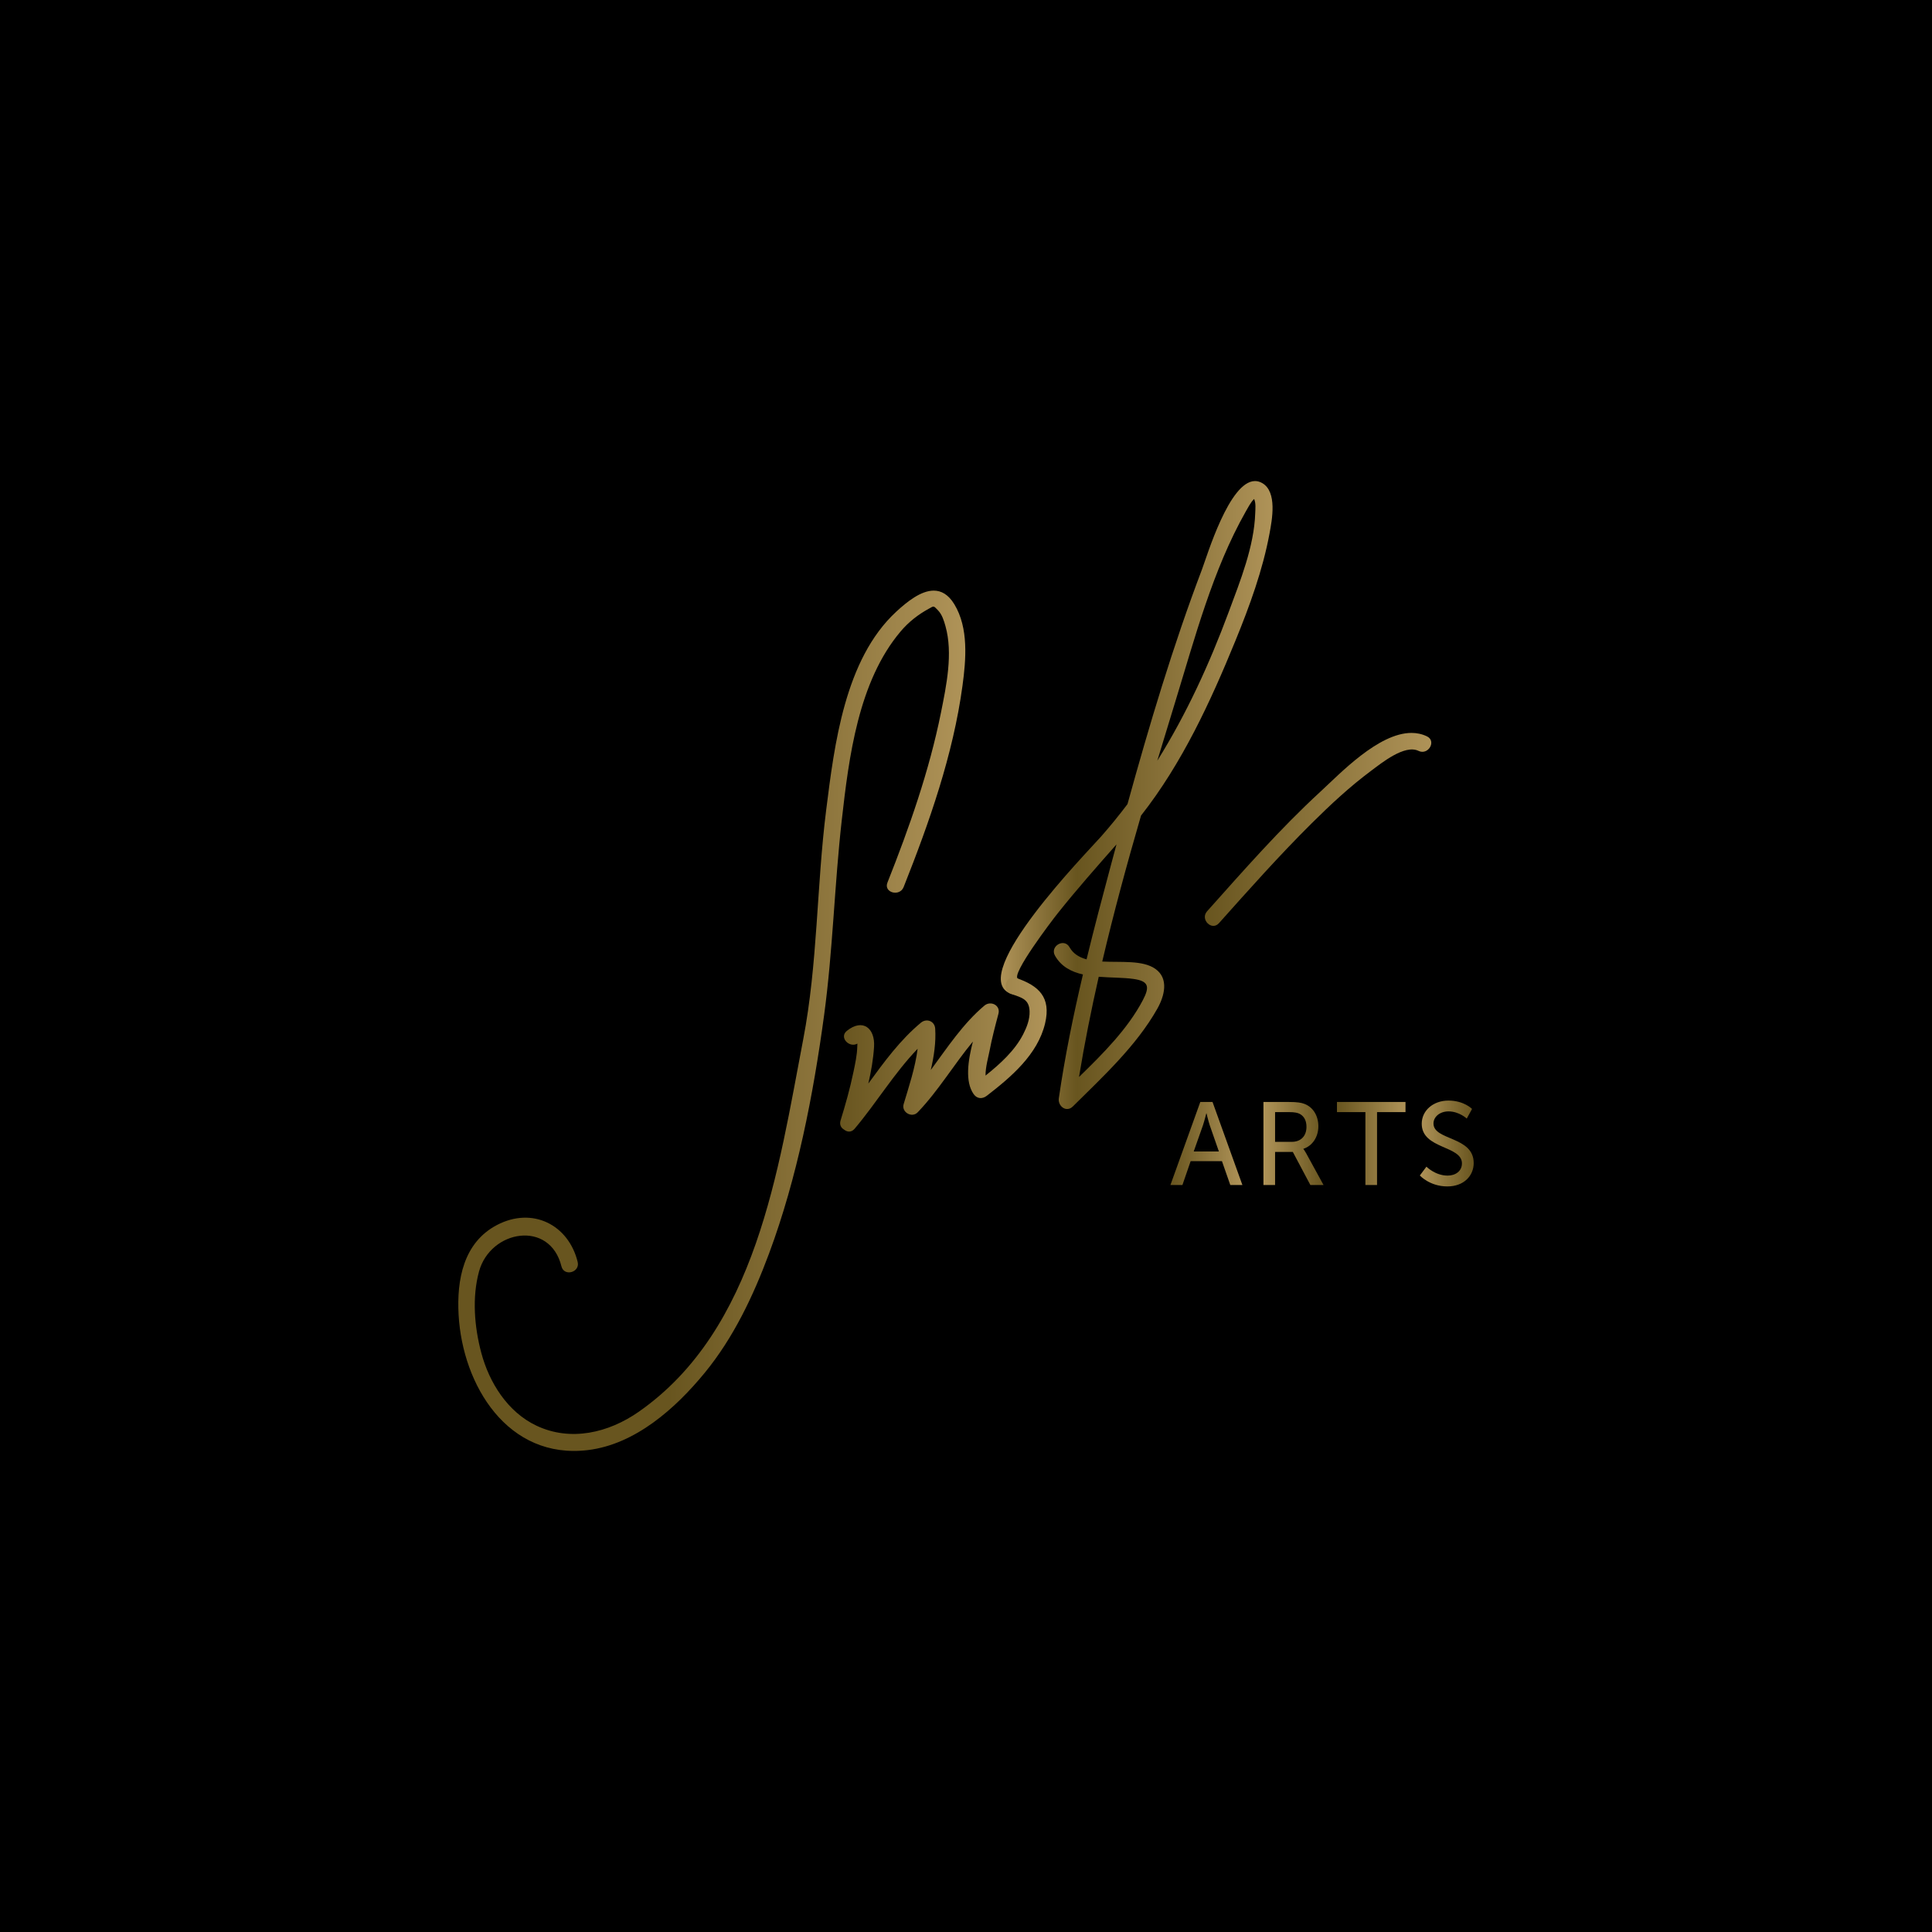 <?xml version="1.0" encoding="UTF-8" standalone="no"?>
<svg
   xmlns:dc="http://purl.org/dc/elements/1.1/"
   xmlns:cc="http://creativecommons.org/ns#"
   xmlns:rdf="http://www.w3.org/1999/02/22-rdf-syntax-ns#"
   xmlns:svg="http://www.w3.org/2000/svg"
   xmlns="http://www.w3.org/2000/svg"
   viewBox="0 0 575 575"
   height="575"
   width="575"
   xml:space="preserve"
   version="1.1"
   id="svg2"><rect x="0" y="0" width="575" height="575" fill="#333333" stroke="none"/><defs
     id="defs6"><clipPath
       id="clipPath18"
       clipPathUnits="userSpaceOnUse"><path
         id="path20"
         d="m 285.784,197.623 -7.113,-19.768 2.857,0 1.96,5.684 7.449,0 1.987,-5.684 2.884,0 -7.111,19.768 -2.913,0 z m 0.644,-5.516 c 0.336,1.008 0.784,2.8 0.784,2.8 l 0,0 0.056,0 c 0,0 0.421,-1.792 0.756,-2.8 l 0,0 2.184,-6.272 -5.993,0 2.213,6.272 z" /></clipPath><linearGradient
       id="linearGradient26"
       spreadMethod="pad"
       gradientTransform="matrix(17.137,0,0,-17.137,278.672,187.739)"
       gradientUnits="userSpaceOnUse"
       y2="0"
       x2="1"
       y1="0"
       x1="0"><stop
         id="stop28"
         offset="0"
         style="stop-opacity:1;stop-color:#68551f" /><stop
         id="stop30"
         offset="1"
         style="stop-opacity:1;stop-color:#af9358" /></linearGradient><clipPath
       id="clipPath38"
       clipPathUnits="userSpaceOnUse"><path
         id="path40"
         d="m 300.82,197.623 0,-19.768 2.772,0 0,7.868 4.227,0 4.173,-7.868 3.136,0 -4.201,7.672 c -0.363,0.644 -0.587,0.896 -0.587,0.896 l 0,0 0,0.056 c 2.156,0.7 3.556,2.828 3.556,5.348 l 0,0 c 0,2.605 -1.316,4.592 -3.332,5.349 l 0,0 c -0.756,0.279 -1.625,0.447 -3.696,0.447 l 0,0 -6.048,0 z m 2.772,-2.408 3.192,0 c 1.54,0 2.184,-0.168 2.716,-0.448 l 0,0 c 1.008,-0.561 1.567,-1.596 1.567,-3.052 l 0,0 c 0,-2.212 -1.344,-3.583 -3.499,-3.583 l 0,0 -3.976,0 0,7.083 z" /></clipPath><linearGradient
       id="linearGradient46"
       spreadMethod="pad"
       gradientTransform="matrix(14.309,0,0,-14.309,300.819,187.739)"
       gradientUnits="userSpaceOnUse"
       y2="0"
       x2="1"
       y1="0"
       x1="0"><stop
         id="stop48"
         offset="0"
         style="stop-opacity:1;stop-color:#af9358" /><stop
         id="stop50"
         offset="1"
         style="stop-opacity:1;stop-color:#68551f" /></linearGradient><clipPath
       id="clipPath58"
       clipPathUnits="userSpaceOnUse"><path
         id="path60"
         d="m 318.319,197.623 0,-2.408 6.776,0 0,-17.36 2.772,0 0,17.36 6.776,0 0,2.408 -16.324,0 z" /></clipPath><linearGradient
       id="linearGradient66"
       spreadMethod="pad"
       gradientTransform="matrix(16.324,0,0,-16.324,318.319,187.739)"
       gradientUnits="userSpaceOnUse"
       y2="0"
       x2="1"
       y1="0"
       x1="0"><stop
         id="stop68"
         offset="0"
         style="stop-opacity:1;stop-color:#68551f" /><stop
         id="stop70"
         offset="1"
         style="stop-opacity:1;stop-color:#af9358" /></linearGradient><clipPath
       id="clipPath78"
       clipPathUnits="userSpaceOnUse"><path
         id="path80"
         d="m 338.507,192.442 c 0,-6.075 9.576,-5.151 9.576,-9.435 l 0,0 c 0,-1.876 -1.569,-2.912 -3.416,-2.912 l 0,0 c -2.941,0 -5.04,2.128 -5.04,2.128 l 0,0 -1.568,-2.101 c 0,0 2.352,-2.603 6.551,-2.603 l 0,0 c 3.92,0 6.273,2.52 6.273,5.572 l 0,0 c 0,6.412 -9.576,5.319 -9.576,9.407 l 0,0 c 0,1.569 1.484,2.886 3.584,2.886 l 0,0 c 2.52,0 4.34,-1.709 4.34,-1.709 l 0,0 1.26,2.296 c 0,0 -1.933,1.988 -5.6,1.988 l 0,0 c -3.724,0 -6.384,-2.436 -6.384,-5.517" /></clipPath><linearGradient
       id="linearGradient86"
       spreadMethod="pad"
       gradientTransform="matrix(12.824,0,0,-12.824,338.059,187.739)"
       gradientUnits="userSpaceOnUse"
       y2="0"
       x2="1"
       y1="0"
       x1="0"><stop
         id="stop88"
         offset="0"
         style="stop-opacity:1;stop-color:#af9358" /><stop
         id="stop90"
         offset="1"
         style="stop-opacity:1;stop-color:#68551f" /></linearGradient><clipPath
       id="clipPath98"
       clipPathUnits="userSpaceOnUse"><path
         id="path100"
         d="m 213.379,314.349 c -12.252,-11.33 -14.717,-31.682 -16.674,-47.243 l 0,0 c -2.275,-18.087 -2.013,-36.599 -5.453,-54.522 l 0,0 c -5.969,-31.106 -11.115,-69.143 -39.193,-88.735 l 0,0 c -7.168,-5.002 -16.194,-7.142 -24.328,-3.297 l 0,0 c -6.867,3.247 -11.249,10.246 -13.143,17.366 l 0,0 c -1.637,6.142 -2.217,13.154 -0.541,19.325 l 0,0 c 2.703,9.944 16.885,12.376 19.634,1.241 l 0,0 c 0.62,-2.504 4.477,-1.441 3.858,1.063 l 0,0 c -2.195,8.894 -10.789,13.187 -19.205,8.788 l 0,0 c -8.002,-4.182 -9.606,-13.064 -9.144,-21.37 l 0,0 c 0.939,-16.858 11.739,-34.528 30.791,-32.223 l 0,0 c 11.304,1.367 20.898,9.965 27.828,18.42 l 0,0 c 6.857,8.372 11.548,18.304 15.3,28.385 l 0,0 c 6.697,17.996 10.533,37.749 13.11,56.762 l 0,0 c 2.083,15.383 2.455,30.962 4.199,46.388 l 0,0 c 1.691,14.961 3.923,33.026 14.021,44.968 l 0,0 c 1.891,2.236 4.172,4.027 6.739,5.419 l 0,0 c 1.203,0.652 1.035,0.779 2.181,-0.428 l 0,0 c 0.95,-0.996 1.393,-2.453 1.754,-3.74 l 0,0 c 1.828,-6.493 0.217,-14.161 -1.074,-20.589 l 0,0 c -2.779,-13.843 -7.545,-27.369 -12.744,-40.472 l 0,0 c -0.952,-2.4 2.918,-3.431 3.857,-1.063 l 0,0 c 6.108,15.394 11.784,31.479 14.014,47.949 l 0,0 c 0.848,6.249 1.484,13.734 -1.938,19.379 l 0,0 c -1.43,2.359 -3.128,3.256 -4.91,3.256 l 0,0 c -3.04,0 -6.323,-2.608 -8.939,-5.027" /></clipPath><linearGradient
       id="linearGradient106"
       spreadMethod="pad"
       gradientTransform="matrix(120.72,0,0,-120.72,109.117,216.957)"
       gradientUnits="userSpaceOnUse"
       y2="0"
       x2="1"
       y1="0"
       x1="0"><stop
         id="stop108"
         offset="0"
         style="stop-opacity:1;stop-color:#68551f" /><stop
         id="stop110"
         offset="0.415"
         style="stop-opacity:1;stop-color:#68551f" /><stop
         id="stop112"
         offset="1"
         style="stop-opacity:1;stop-color:#af9358" /></linearGradient><linearGradient
       id="linearGradient128"
       spreadMethod="pad"
       gradientTransform="matrix(53.921,0,0,-53.921,286.864,262.525)"
       gradientUnits="userSpaceOnUse"
       y2="0"
       x2="1"
       y1="0"
       x1="0"><stop
         id="stop130"
         offset="0"
         style="stop-opacity:1;stop-color:#68551f" /><stop
         id="stop132"
         offset="1"
         style="stop-opacity:1;stop-color:#af9358" /></linearGradient><linearGradient
       id="linearGradient148"
       spreadMethod="pad"
       gradientTransform="matrix(64.703,0,0,-64.703,238.288,270.705)"
       gradientUnits="userSpaceOnUse"
       y2="0"
       x2="1"
       y1="0"
       x1="0"><stop
         id="stop150"
         offset="0"
         style="stop-opacity:1;stop-color:#af9358" /><stop
         id="stop152"
         offset="0.28"
         style="stop-opacity:1;stop-color:#68551f" /><stop
         id="stop154"
         offset="1"
         style="stop-opacity:1;stop-color:#af9358" /></linearGradient><linearGradient
       id="linearGradient170"
       spreadMethod="pad"
       gradientTransform="matrix(49.174,0,0,-49.174,200.032,208.929)"
       gradientUnits="userSpaceOnUse"
       y2="0"
       x2="1"
       y1="0"
       x1="0"><stop
         id="stop172"
         offset="0"
         style="stop-opacity:1;stop-color:#68551f" /><stop
         id="stop174"
         offset="1"
         style="stop-opacity:1;stop-color:#af9358" /></linearGradient><clipPath
       id="clipPath182"
       clipPathUnits="userSpaceOnUse"><path
         id="path184"
         d="M 0,460 460,460 460,0 0,0 0,460 Z" /></clipPath></defs><g
     transform="matrix(1.25,0,0,-1.25,0,575)"
     id="g10"><path
       id="path12"
       style="fill:#000000;fill-opacity:1;fill-rule:nonzero;stroke:none"
       d="M 0,0 460,0 460,460 0,460 0,0 Z" /><g
       id="g14"><g
         clip-path="url(#clipPath18)"
         id="g16"><g
           id="g22"><g
             id="g24"><path
               id="path32"
               style="fill:url(#linearGradient26);stroke:none"
               d="m 285.784,197.623 -7.113,-19.768 2.857,0 1.96,5.684 7.449,0 1.987,-5.684 2.884,0 -7.111,19.768 -2.913,0 z m 0.644,-5.516 c 0.336,1.008 0.784,2.8 0.784,2.8 l 0,0 0.056,0 c 0,0 0.421,-1.792 0.756,-2.8 l 0,0 2.184,-6.272 -5.993,0 2.213,6.272 z" /></g></g></g></g><g
       id="g34"><g
         clip-path="url(#clipPath38)"
         id="g36"><g
           id="g42"><g
             id="g44"><path
               id="path52"
               style="fill:url(#linearGradient46);stroke:none"
               d="m 300.82,197.623 0,-19.768 2.772,0 0,7.868 4.227,0 4.173,-7.868 3.136,0 -4.201,7.672 c -0.363,0.644 -0.587,0.896 -0.587,0.896 l 0,0 0,0.056 c 2.156,0.7 3.556,2.828 3.556,5.348 l 0,0 c 0,2.605 -1.316,4.592 -3.332,5.349 l 0,0 c -0.756,0.279 -1.625,0.447 -3.696,0.447 l 0,0 -6.048,0 z m 2.772,-2.408 3.192,0 c 1.54,0 2.184,-0.168 2.716,-0.448 l 0,0 c 1.008,-0.561 1.567,-1.596 1.567,-3.052 l 0,0 c 0,-2.212 -1.344,-3.583 -3.499,-3.583 l 0,0 -3.976,0 0,7.083 z" /></g></g></g></g><g
       id="g54"><g
         clip-path="url(#clipPath58)"
         id="g56"><g
           id="g62"><g
             id="g64"><path
               id="path72"
               style="fill:url(#linearGradient66);stroke:none"
               d="m 318.319,197.623 0,-2.408 6.776,0 0,-17.36 2.772,0 0,17.36 6.776,0 0,2.408 -16.324,0 z" /></g></g></g></g><g
       id="g74"><g
         clip-path="url(#clipPath78)"
         id="g76"><g
           id="g82"><g
             id="g84"><path
               id="path92"
               style="fill:url(#linearGradient86);stroke:none"
               d="m 338.507,192.442 c 0,-6.075 9.576,-5.151 9.576,-9.435 l 0,0 c 0,-1.876 -1.569,-2.912 -3.416,-2.912 l 0,0 c -2.941,0 -5.04,2.128 -5.04,2.128 l 0,0 -1.568,-2.101 c 0,0 2.352,-2.603 6.551,-2.603 l 0,0 c 3.92,0 6.273,2.52 6.273,5.572 l 0,0 c 0,6.412 -9.576,5.319 -9.576,9.407 l 0,0 c 0,1.569 1.484,2.886 3.584,2.886 l 0,0 c 2.52,0 4.34,-1.709 4.34,-1.709 l 0,0 1.26,2.296 c 0,0 -1.933,1.988 -5.6,1.988 l 0,0 c -3.724,0 -6.384,-2.436 -6.384,-5.517" /></g></g></g></g><g
       id="g94"><g
         clip-path="url(#clipPath98)"
         id="g96"><g
           id="g102"><g
             id="g104"><path
               id="path114"
               style="fill:url(#linearGradient106);stroke:none"
               d="m 213.379,314.349 c -12.252,-11.33 -14.717,-31.682 -16.674,-47.243 l 0,0 c -2.275,-18.087 -2.013,-36.599 -5.453,-54.522 l 0,0 c -5.969,-31.106 -11.115,-69.143 -39.193,-88.735 l 0,0 c -7.168,-5.002 -16.194,-7.142 -24.328,-3.297 l 0,0 c -6.867,3.247 -11.249,10.246 -13.143,17.366 l 0,0 c -1.637,6.142 -2.217,13.154 -0.541,19.325 l 0,0 c 2.703,9.944 16.885,12.376 19.634,1.241 l 0,0 c 0.62,-2.504 4.477,-1.441 3.858,1.063 l 0,0 c -2.195,8.894 -10.789,13.187 -19.205,8.788 l 0,0 c -8.002,-4.182 -9.606,-13.064 -9.144,-21.37 l 0,0 c 0.939,-16.858 11.739,-34.528 30.791,-32.223 l 0,0 c 11.304,1.367 20.898,9.965 27.828,18.42 l 0,0 c 6.857,8.372 11.548,18.304 15.3,28.385 l 0,0 c 6.697,17.996 10.533,37.749 13.11,56.762 l 0,0 c 2.083,15.383 2.455,30.962 4.199,46.388 l 0,0 c 1.691,14.961 3.923,33.026 14.021,44.968 l 0,0 c 1.891,2.236 4.172,4.027 6.739,5.419 l 0,0 c 1.203,0.652 1.035,0.779 2.181,-0.428 l 0,0 c 0.95,-0.996 1.393,-2.453 1.754,-3.74 l 0,0 c 1.828,-6.493 0.217,-14.161 -1.074,-20.589 l 0,0 c -2.779,-13.843 -7.545,-27.369 -12.744,-40.472 l 0,0 c -0.952,-2.4 2.918,-3.431 3.857,-1.063 l 0,0 c 6.108,15.394 11.784,31.479 14.014,47.949 l 0,0 c 0.848,6.249 1.484,13.734 -1.938,19.379 l 0,0 c -1.43,2.359 -3.128,3.256 -4.91,3.256 l 0,0 c -3.04,0 -6.323,-2.608 -8.939,-5.027" /></g></g></g></g><g
       id="g116"><g
         id="g118"><g
           id="g124"><g
             id="g126"><path
               id="path134"
               style="fill:url(#linearGradient128);stroke:none"
               d="m 314.422,271.544 c -9.649,-8.875 -18.305,-18.754 -27.026,-28.519 l 0,0 c -1.713,-1.917 1.106,-4.756 2.829,-2.828 l 0,0 c 7.197,8.06 14.373,16.126 22.044,23.744 l 0,0 c 4.489,4.457 9.155,8.802 14.237,12.578 l 0,0 c 2.394,1.778 7.929,6.301 11.234,4.7 l 0,0 c 2.311,-1.122 4.34,2.328 2.02,3.453 l 0,0 c -1.179,0.572 -2.419,0.825 -3.69,0.826 l 0,0 c -7.864,0.001 -17.021,-9.698 -21.648,-13.954" /></g></g></g></g><g
       id="g136"><g
         id="g138"><g
           id="g144"><g
             id="g146"><path
               id="path156"
               style="fill:url(#linearGradient148);stroke:none"
               d="m 286.189,324.433 c -6.926,-18.244 -12.538,-37.047 -17.741,-55.892 l 0,0 c -1.995,-2.644 -4.093,-5.222 -6.303,-7.731 l 0,0 c -3.288,-3.729 -31.653,-32.683 -21.782,-37.3 l 0,0 c 2.323,-1.087 4.354,2.36 2.02,3.452 l 0,0 c -1.84,0.86 8.166,13.967 9.42,15.541 l 0,0 c 4.488,5.643 9.264,11.046 14.031,16.455 l 0,0 c -0.463,-1.712 -0.924,-3.425 -1.383,-5.136 l 0,0 c -1.989,-7.414 -3.944,-14.813 -5.747,-22.239 l 0,0 c -1.74,0.472 -3.179,1.33 -4.063,2.901 l 0,0 c -1.264,2.247 -4.721,0.231 -3.454,-2.019 l 0,0 c 1.46,-2.595 3.887,-3.848 6.655,-4.486 l 0,0 c -2.293,-9.736 -4.294,-19.529 -5.742,-29.473 l 0,0 c -0.272,-1.866 1.795,-3.481 3.343,-1.946 l 0,0 c 7.127,7.067 15.133,14.432 20.115,23.282 l 0,0 c 1.673,2.967 2.815,7.149 -0.462,9.468 l 0,0 c -3.008,2.129 -8.159,1.517 -12.655,1.752 l 0,0 c 2.735,11.659 5.891,23.248 9.234,34.755 l 0,0 c 9.773,12.419 16.556,27.138 22.497,41.682 l 0,0 c 3.361,8.227 6.478,16.75 8.104,25.511 l 0,0 c 0.589,3.183 1.884,9.88 -1.735,11.964 l 0,0 c -0.58,0.334 -1.156,0.488 -1.724,0.488 l 0,0 c -6.123,0.002 -11.426,-17.867 -12.628,-21.029 m -6.396,-31.632 c 4.648,15.132 8.949,31.543 16.815,45.405 l 0,0 c 0.401,0.708 1.181,2.186 1.891,2.891 l 0,0 c 0.033,0.033 0.065,0.063 0.098,0.092 l 0,0 c 0,0 0.028,-0.057 0.057,-0.129 l 0,0 c 0.385,-0.941 0.241,-2.253 0.213,-3.201 l 0,0 c -0.25,-7.971 -3.588,-16.211 -6.322,-23.583 l 0,0 c -4.598,-12.389 -10.077,-24.329 -16.996,-35.396 l 0,0 c 1.403,4.654 2.824,9.296 4.244,13.921 m -18.188,-65.364 c 2.905,-0.235 5.874,-0.177 8.305,-0.523 l 0,0 c 3.617,-0.515 3.871,-1.86 2.195,-5.053 l 0,0 c -3.581,-6.824 -9.513,-12.763 -15.197,-18.286 l 0,0 c 1.312,7.983 2.902,15.939 4.697,23.862" /></g></g></g></g><g
       id="g158"><g
         id="g160"><g
           id="g166"><g
             id="g168"><path
               id="path176"
               style="fill:url(#linearGradient170);stroke:none"
               d="m 240.842,223.307 c 2.494,-0.847 4.221,-1.259 4.298,-4.134 l 0,0 c 0.053,-1.909 -0.663,-3.74 -1.517,-5.408 l 0,0 c -2,-3.914 -5.484,-7.067 -8.971,-9.854 l 0,0 c -0.027,2.02 0.682,4.447 0.955,5.893 l 0,0 c 0.563,2.969 1.34,5.901 2.115,8.822 l 0,0 c 0.544,2.048 -1.863,3.192 -3.341,1.946 l 0,0 c -5.076,-4.276 -8.792,-9.941 -12.768,-15.333 l 0,0 c 0.768,3.28 1.258,6.608 1.052,9.838 l 0,0 c -0.118,1.818 -2.058,2.547 -3.415,1.414 l 0,0 c -4.939,-4.113 -8.723,-9.302 -12.507,-14.478 l 0,0 c 0.666,2.876 1.173,5.781 1.362,8.698 l 0,0 c 0.294,4.527 -2.721,6.866 -6.478,3.844 l 0,0 c -1.908,-1.534 0.556,-4.136 2.514,-3.034 l 0,0 c -0.007,-0.279 -0.03,-0.559 -0.035,-0.81 l 0,0 c -0.054,-1.976 -0.493,-3.95 -0.891,-5.877 l 0,0 c -0.81,-3.928 -1.91,-7.803 -3.087,-11.635 l 0,0 c -0.307,-1.01 0.157,-1.776 0.862,-2.17 l 0,0 c 0.707,-0.578 1.715,-0.698 2.483,0.213 l 0,0 c 5.193,6.155 9.418,13.235 15.007,19.046 l 0,0 c -0.566,-4.488 -2.088,-9.025 -3.33,-13.179 l 0,0 c -0.572,-1.916 1.961,-3.383 3.344,-1.946 l 0,0 c 4.895,5.091 8.617,11.375 13.144,16.845 l 0,0 c -1.181,-4.573 -1.901,-9.538 0.174,-12.502 l 0,0 c 0.806,-1.15 2.071,-1.232 3.141,-0.405 l 0,0 c 5.77,4.459 12.133,9.826 13.883,17.264 l 0,0 c 1.447,6.155 -1.448,8.937 -6.931,10.8 l 0,0 c -0.236,0.079 -0.458,0.116 -0.666,0.116 l 0,0 c -1.953,0 -2.594,-3.228 -0.397,-3.974" /></g></g></g></g><g
       id="g178"><g
         clip-path="url(#clipPath182)"
         id="g180"><path
           id="path186"
           style="fill:#ffffff;fill-opacity:1;fill-rule:nonzero;stroke:none"
           d="M 460,-460 0,-460 0,0 460,0 460,-460 Z" /><path
           id="path188"
           style="fill:#000000;fill-opacity:1;fill-rule:nonzero;stroke:none"
           d="m 920,0 -460,0 0,460 460,0 0,-460 z" /><path
           id="path190"
           style="fill:#ffffff;fill-opacity:1;fill-rule:nonzero;stroke:none"
           d="m 920,-460 -460,0 0,460 460,0 0,-460 z" /></g></g></g></svg>
